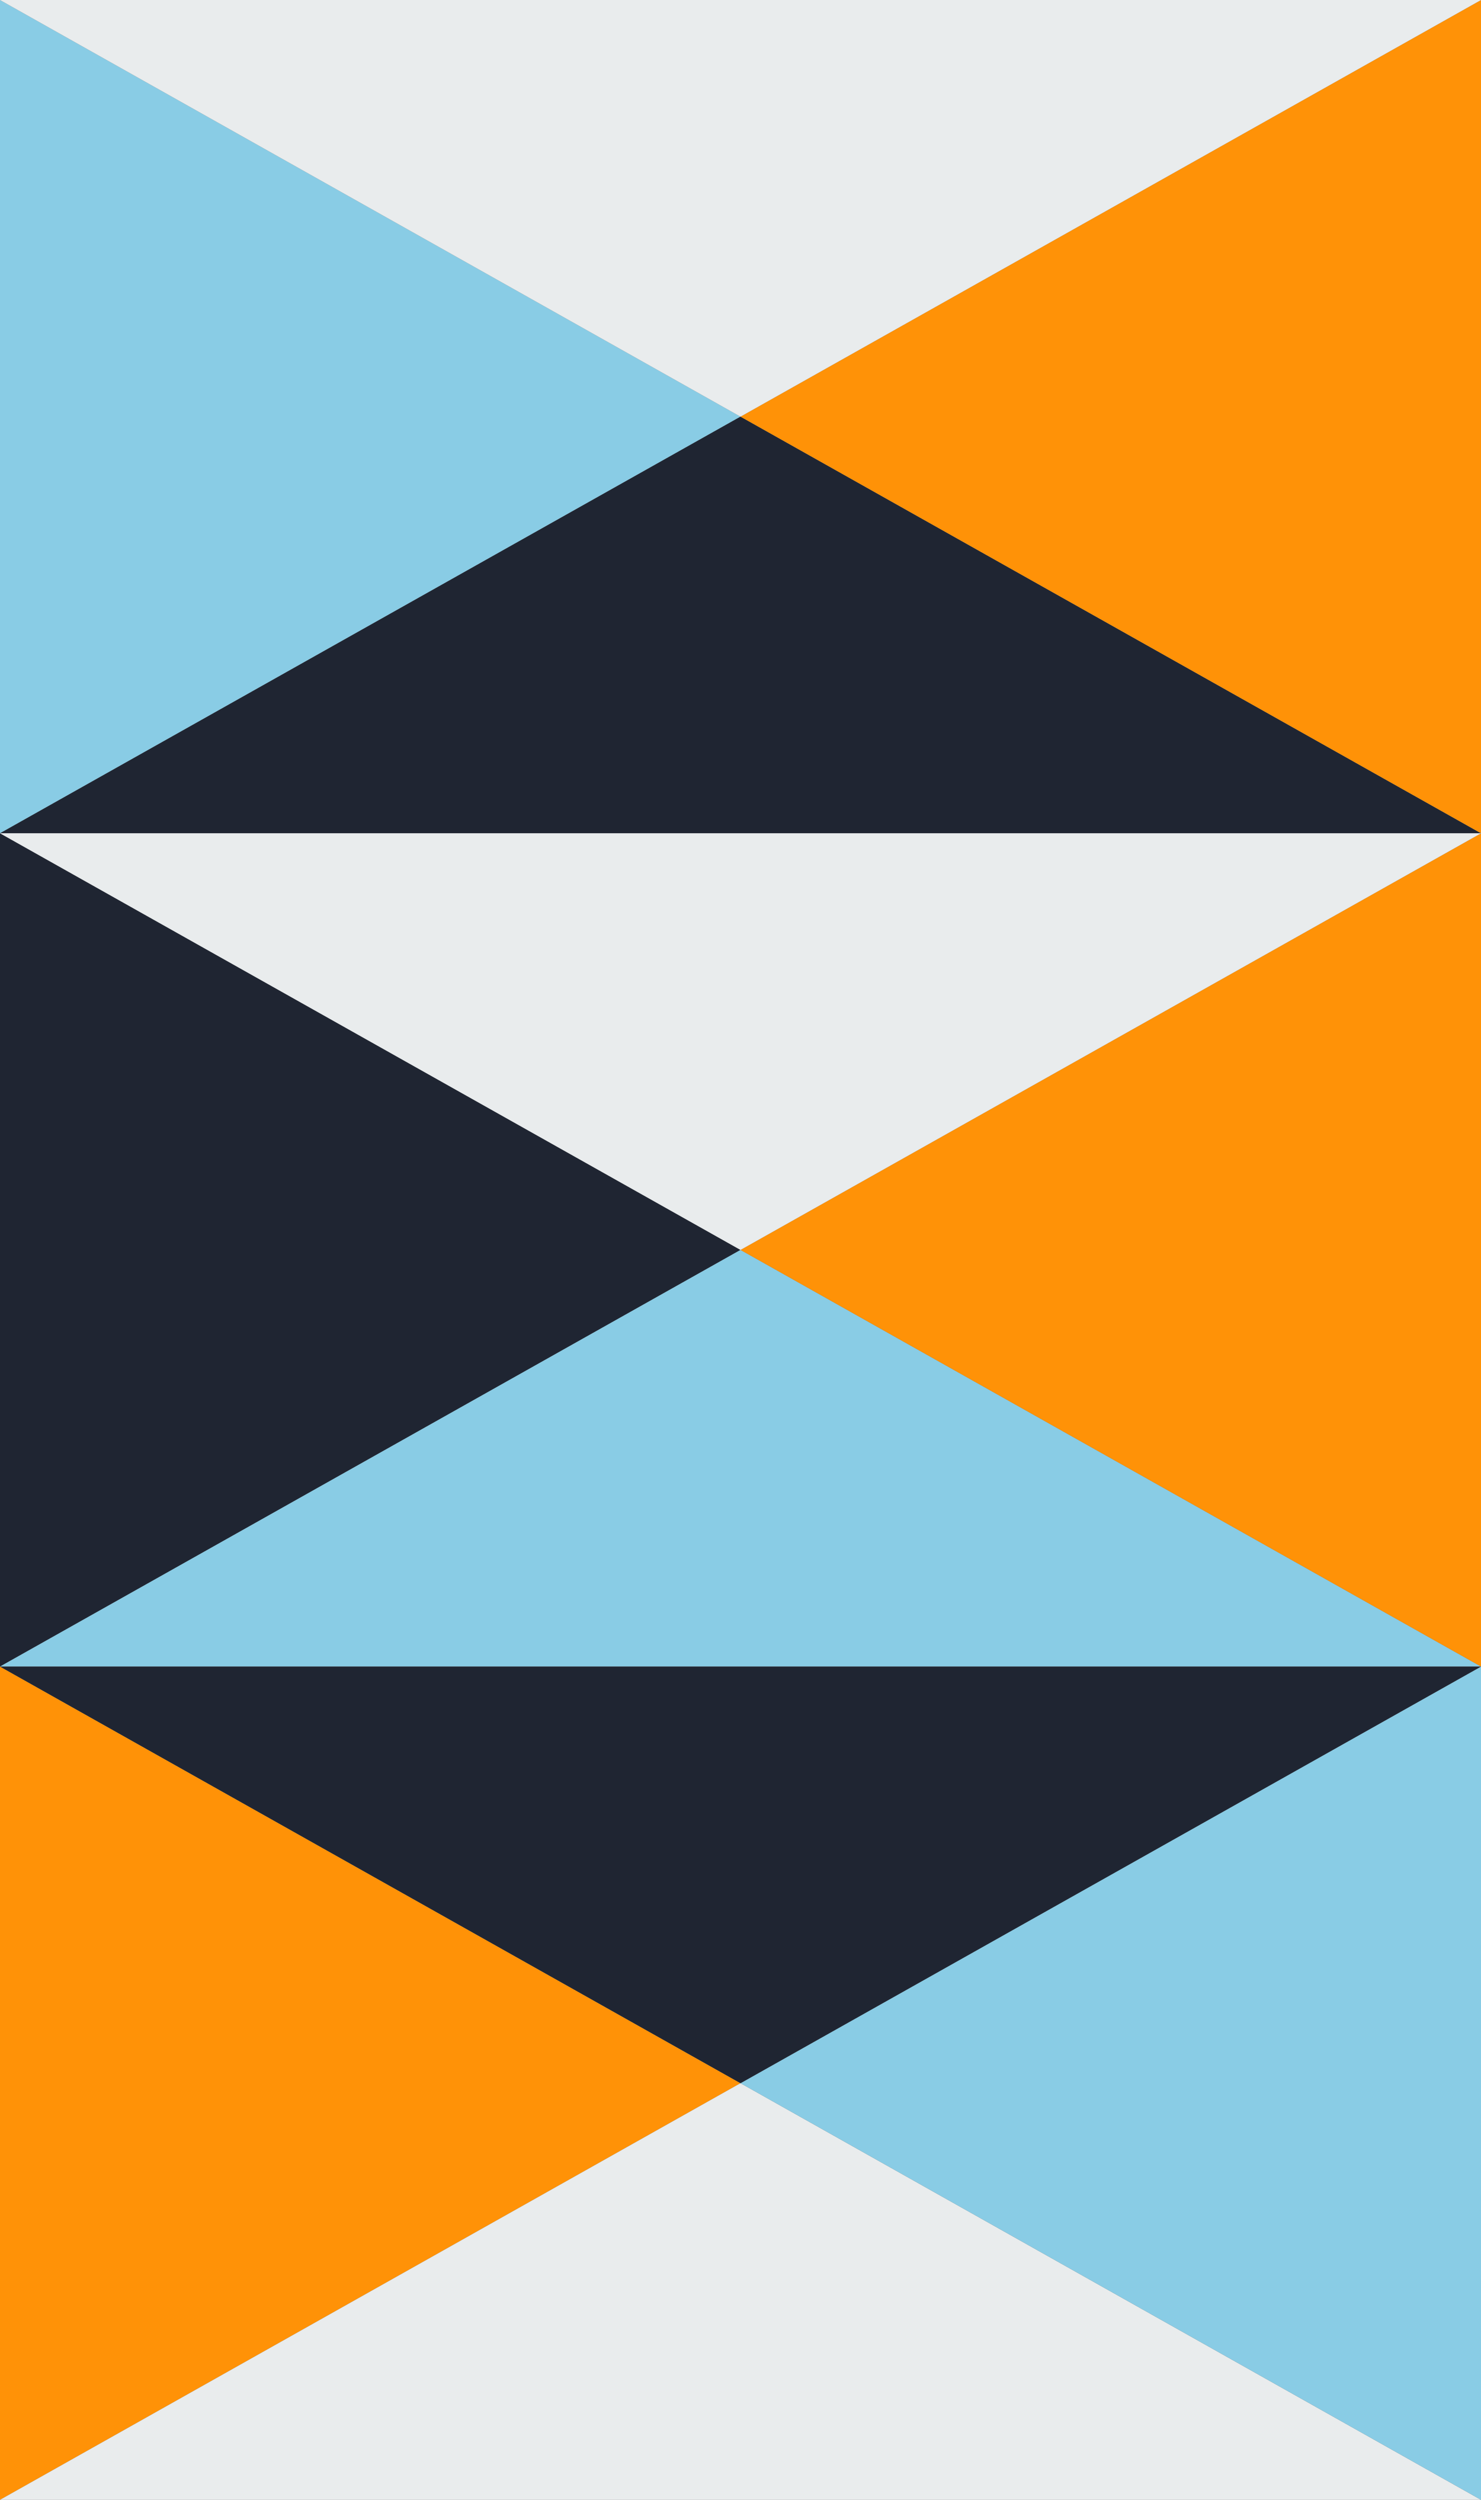 <svg xmlns="http://www.w3.org/2000/svg" xmlns:xlink="http://www.w3.org/1999/xlink" width="1600" height="2700" viewBox="0 0 1600 2700"><rect x="0" y="0" width="1600" height="2700" fill="#808080" stroke="none"/><defs><style>.cls-1{fill:#1f2532;}.cls-2{fill:#89cce5;}.cls-3{fill:#ff9207;}.cls-4{fill:#e9eced;}.cls-5{fill:none;}</style><symbol id="b3-2" data-name="b3" viewBox="0 0 1600 900"><polygon class="cls-2" points="0 900 800 450 0 0 0 900"/><polygon class="cls-1" points="1600 900 800 450 0 900 1600 900"/><polygon class="cls-3" points="1600 0 1600 900 800 450 1600 0"/><polygon class="cls-4" points="0 0 800 450 1600 0 0 0"/><rect id="baggrund" class="cls-5" width="1600" height="900"/></symbol><symbol id="b1" data-name="b1" viewBox="0 0 1600 900"><polygon class="cls-1" points="0 900 800 450 0 0 0 900"/><polygon class="cls-2" points="1600 900 800 450 0 900 1600 900"/><polygon class="cls-3" points="1600 0 1600 900 800 450 1600 0"/><polygon class="cls-4" points="0 0 800 450 1600 0 0 0"/><rect id="baggrund-2" data-name="baggrund" class="cls-5" width="1600" height="900"/></symbol><symbol id="b2" data-name="b2" viewBox="0 0 1600 900"><polygon class="cls-3" points="0 900 800 450 0 0 0 900"/><polygon class="cls-4" points="1600 900 800 450 0 900 1600 900"/><polygon class="cls-2" points="1600 0 1600 900 800 450 1600 0"/><polygon class="cls-1" points="0 0 800 450 1600 0 0 0"/><rect id="baggrund-3" data-name="baggrund" class="cls-5" width="1600" height="900"/></symbol></defs><title>baggrund</title><g id="Layer_2" data-name="Layer 2"><g id="b3"><use width="1600" height="900" xlink:href="#b3-2"/><use width="1600" height="900" transform="translate(0 900)" xlink:href="#b1"/><use width="1600" height="900" transform="translate(0 1800)" xlink:href="#b2"/></g></g></svg>
